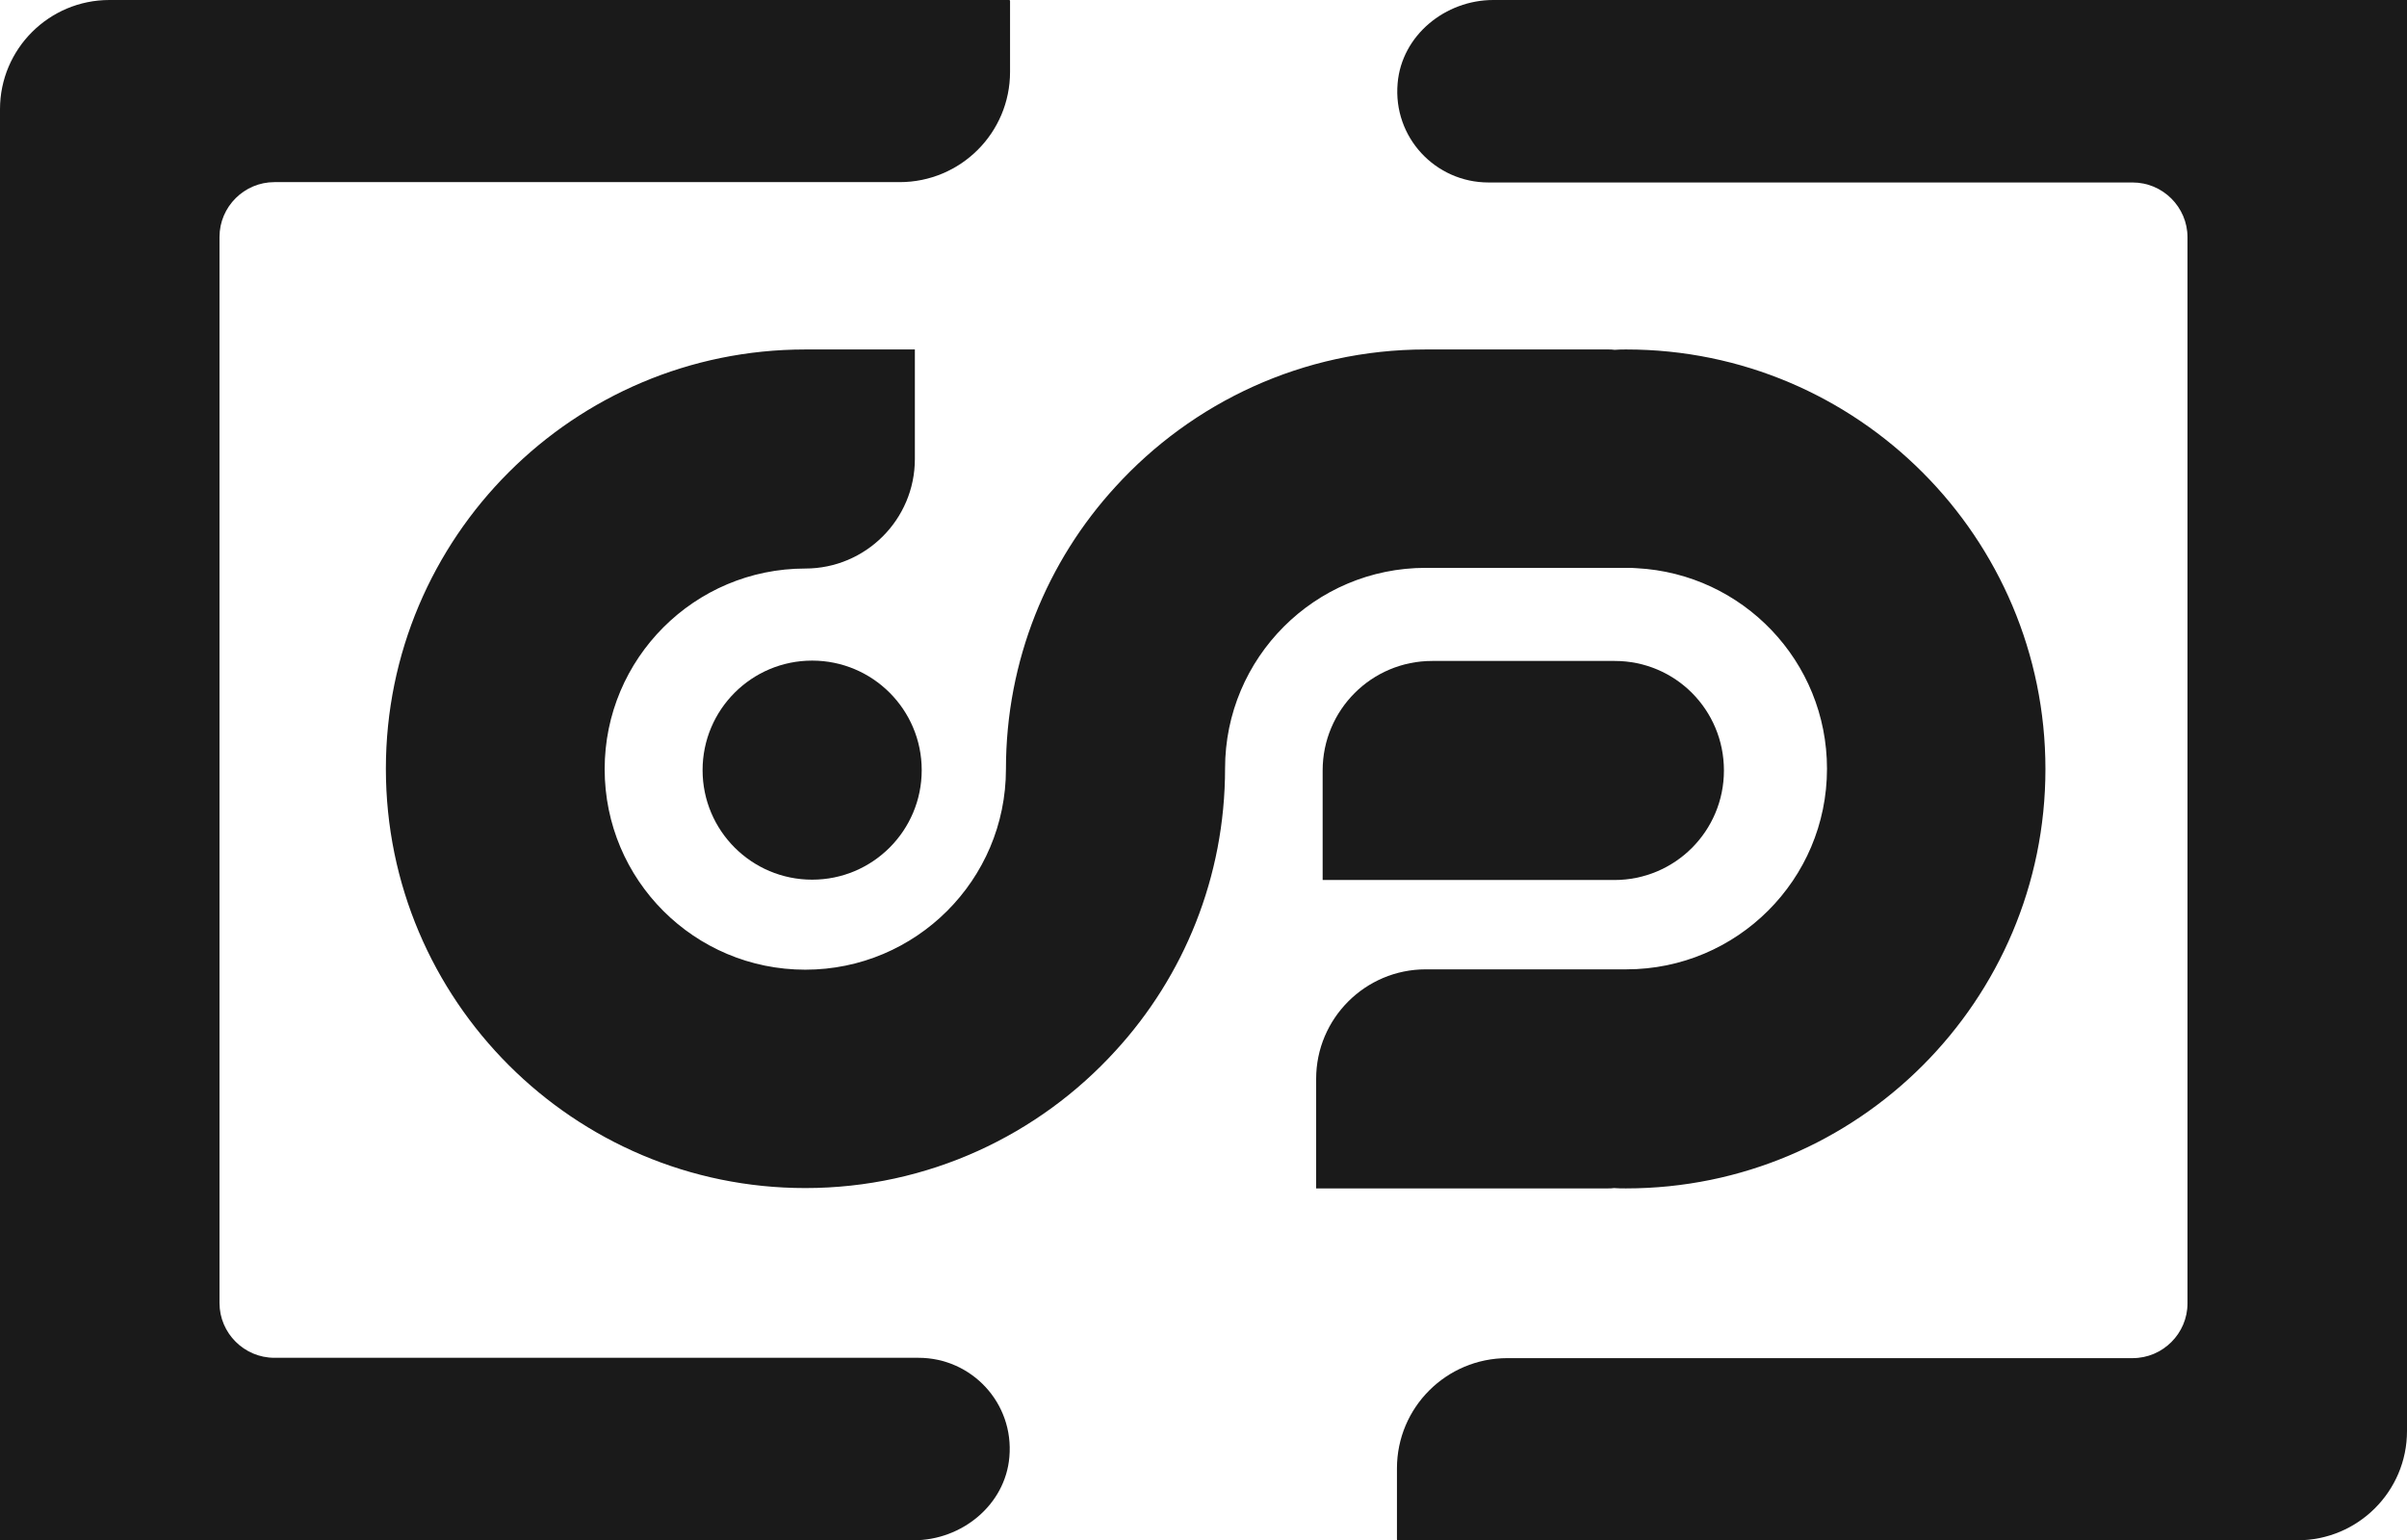 <svg width="703" height="450" viewBox="0 0 703 450" fill="none" xmlns="http://www.w3.org/2000/svg">
<path d="M269.2 225C269.2 207.327 254.873 193 237.2 193C219.527 193 205.2 207.327 205.2 225C205.2 242.673 219.527 257 237.2 257C254.873 257 269.2 242.673 269.2 225Z" fill="#1A1A1A"/>
<path d="M471.6 193.1L418.3 193.1C400.6 193.1 386.3 207.4 386.3 225.1L386.3 257.1L471.5 257.1C489.2 257.1 503.5 242.8 503.5 225.1C503.5 207.4 489.3 193.1 471.6 193.1Z" fill="#1A1A1A"/>
<path d="M475 102.1C473.9 102.1 472.8 102.1 471.7 102.2L471.5 102.2C470.9 102.1 470.3 102.1 469.7 102.1L416.4 102.1C380.5 102.1 348.2 117.6 325.8 142.2C305.9 163.9 293.8 192.9 293.8 224.7C293.8 257.1 267.5 283.3 235.2 283.3C202.8 283.3 176.6 257.1 176.6 224.7C176.6 192.4 202.8 166.1 235.2 166.1C252.8 166.1 267.2 151.8 267.2 134.1L267.2 102.1L235.2 102.1C167.5 102.1 112.7 157 112.7 224.6C112.7 292.2 167.6 347.1 235.2 347.1C271.1 347.1 303.4 331.6 325.8 307C345.7 285.3 357.8 256.3 357.8 224.5C357.8 192.2 384 165.9 416.4 165.9L475 165.9C476 165.9 477 165.9 478 166C509 167.6 533.6 193.2 533.6 224.6C533.6 257 507.3 283.2 475 283.2L416.4 283.2C398.8 283.2 384.4 297.5 384.4 315.2L384.4 347.2L469.6 347.2C470.2 347.2 470.8 347.2 471.4 347.1C472.6 347.2 473.7 347.2 474.9 347.2C542.6 347.2 597.4 292.3 597.4 224.7C597.4 157.1 542.6 102.1 475 102.1Z" fill="#1A1A1A"/>
<path d="M671.046 450H408.301C408.1 450 408 449.9 408 449.7V428.995C408 411.191 422.424 396.788 440.255 396.788H622.864C631.679 396.788 638.891 389.587 638.891 380.785V370.682V86.619V69.316C638.891 60.514 631.679 53.312 622.864 53.312H434.745C419.219 53.312 406.798 40.109 408.2 24.305C409.402 10.302 422.124 6.60842e-05 436.148 6.60842e-05H703V85.219V364.781V418.093C703 435.697 688.676 450 671.046 450Z" fill="#1A1A1A"/>
<path d="M31.954 7.52138e-06L294.699 3.04913e-05C294.9 3.05088e-05 295 0.1 295 0.3L295 21.005C295 38.809 280.576 53.212 262.745 53.212L80.136 53.212C71.321 53.212 64.109 60.413 64.109 69.215L64.109 79.318L64.109 363.381L64.109 380.685C64.109 389.487 71.321 396.688 80.136 396.688L268.255 396.688C283.781 396.688 296.202 409.891 294.8 425.695C293.598 439.698 280.876 450 266.852 450L-3.06302e-05 450L-2.31801e-05 364.781L1.26e-06 85.219L5.92067e-06 31.907C7.45965e-06 14.303 14.324 5.98013e-06 31.954 7.52138e-06Z" fill="#1A1A1A"/>
</svg>
